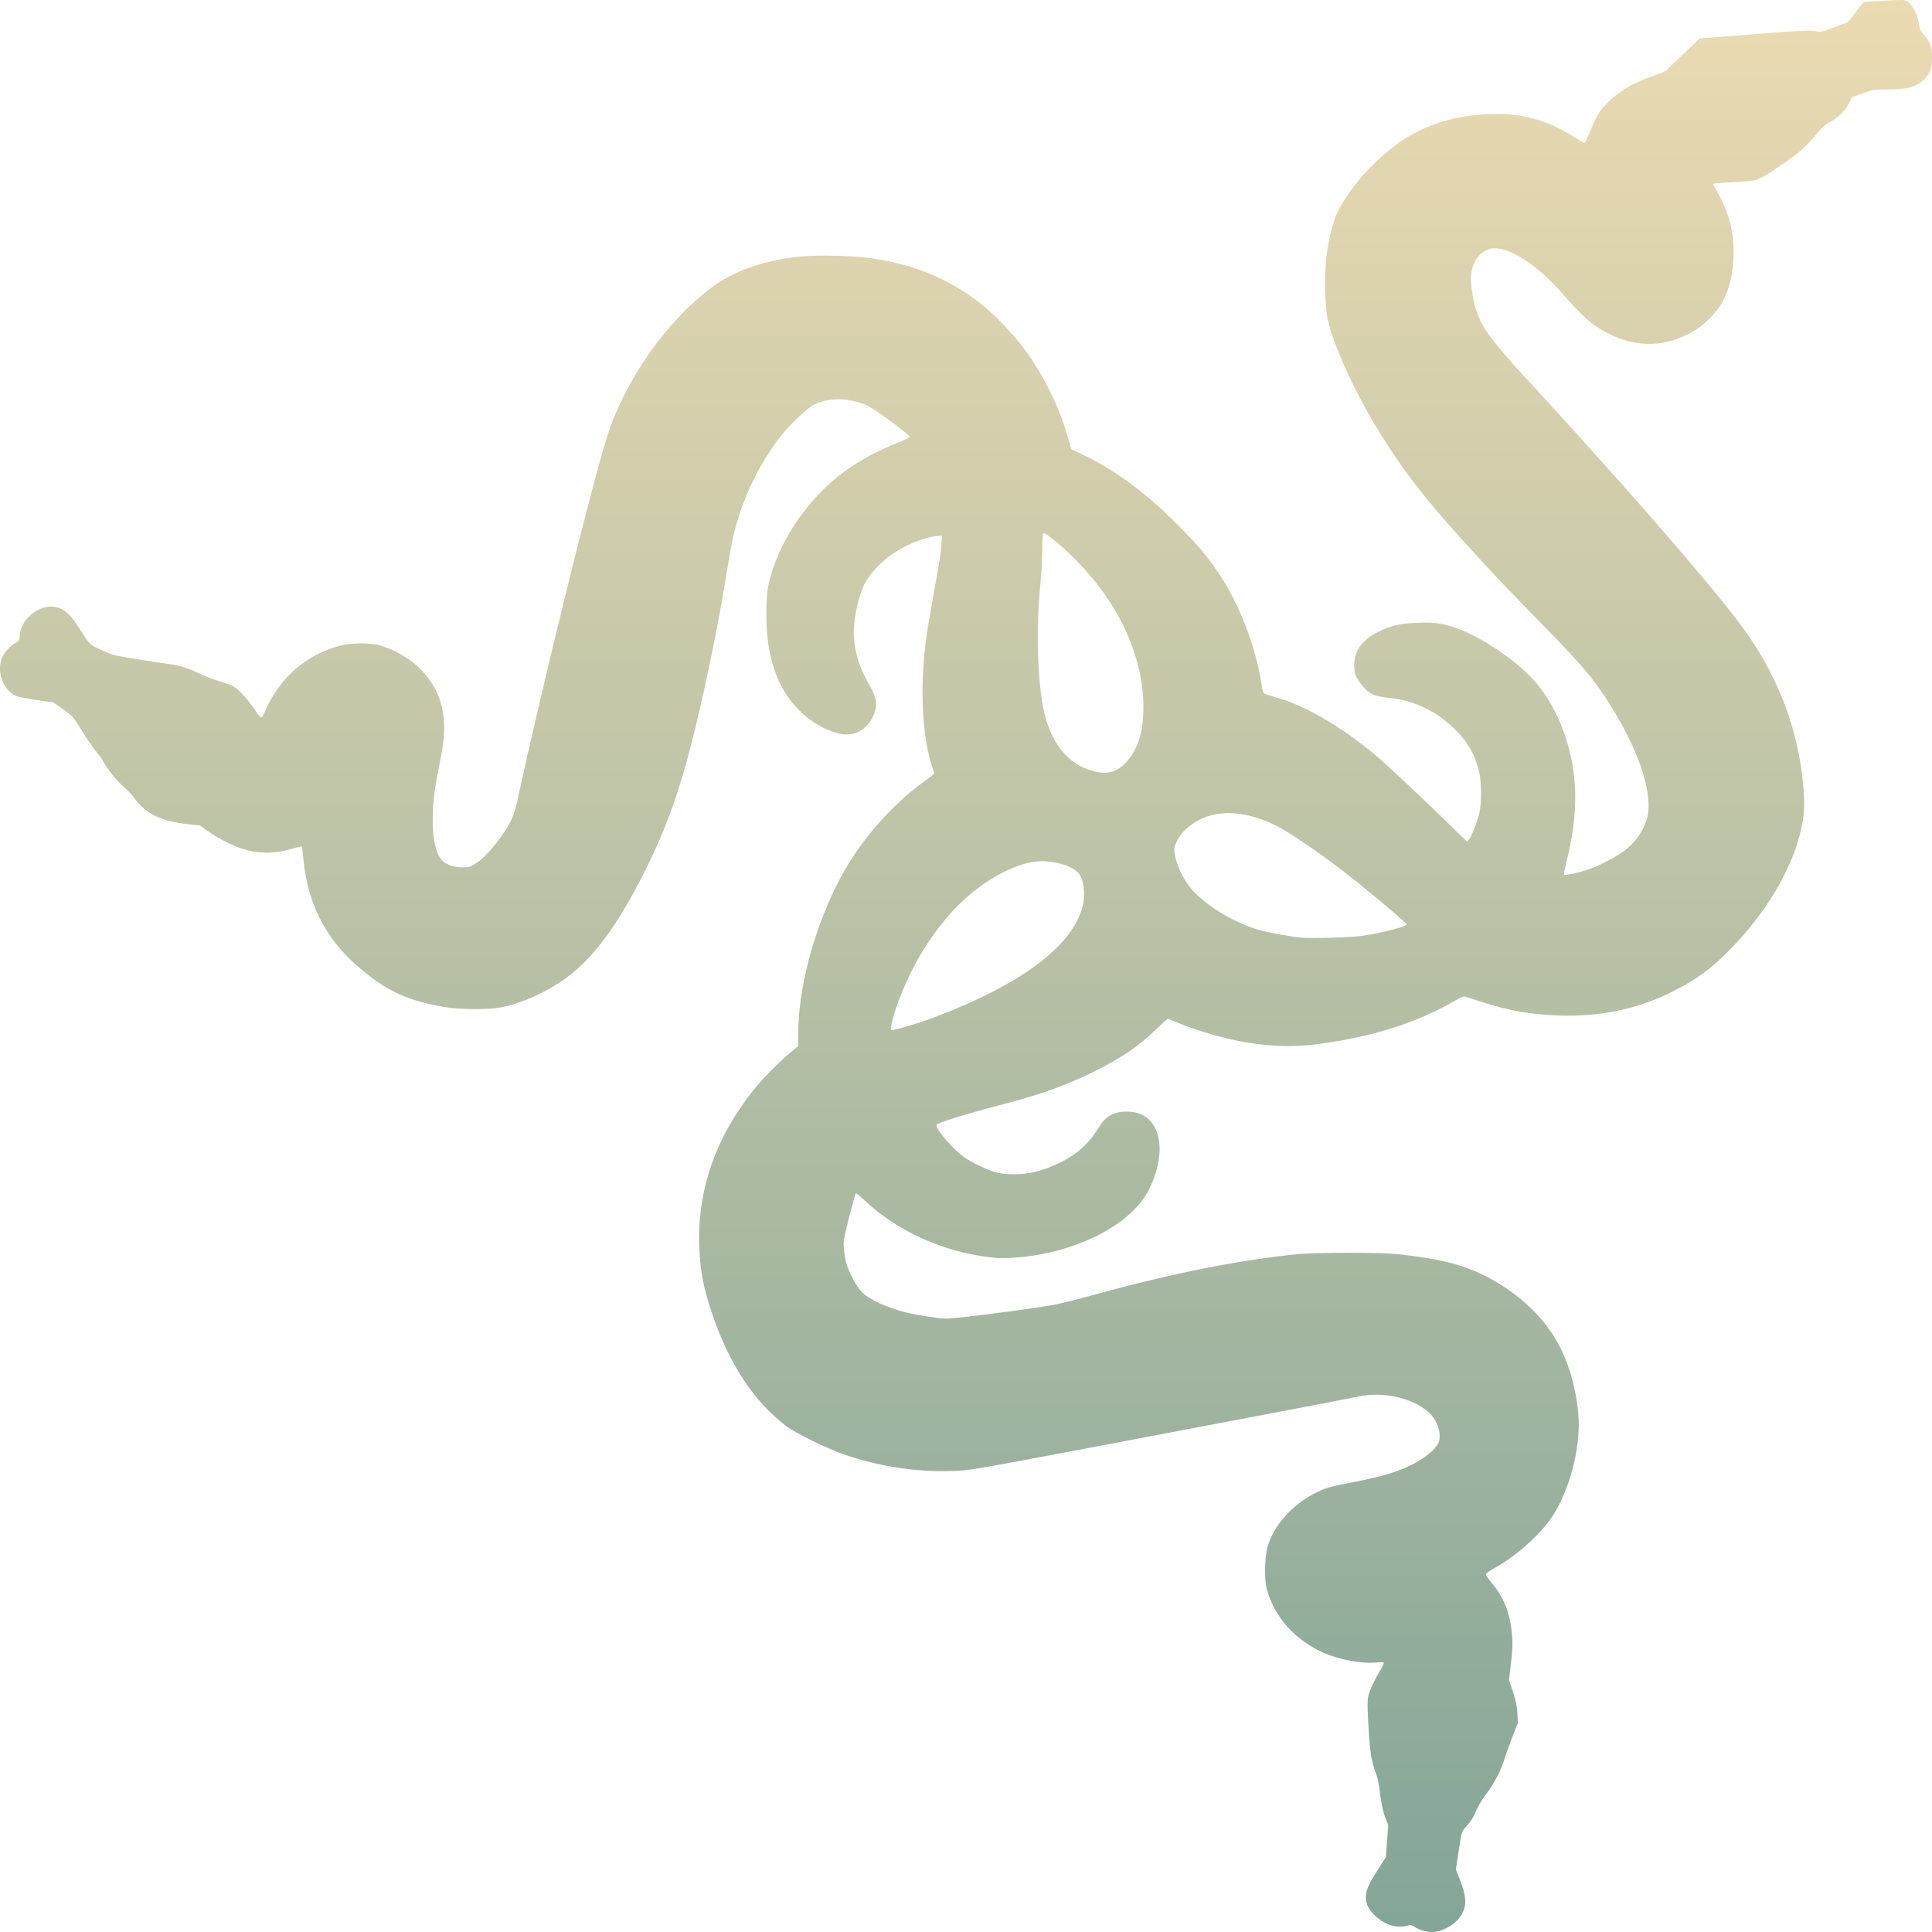 <svg xmlns="http://www.w3.org/2000/svg" style="isolation:isolate" width="16" height="16" viewBox="0 0 16 16">
 <defs>
  <style id="current-color-scheme" type="text/css">
   .ColorScheme-Text { color:#b8bb26; } .ColorScheme-Highlight { color:#5294e2; }
  </style>
  <linearGradient id="arrongin" x1="0%" x2="0%" y1="0%" y2="100%">
   <stop offset="0%" style="stop-color:#dd9b44; stop-opacity:1"/>
   <stop offset="100%" style="stop-color:#ad6c16; stop-opacity:1"/>
  </linearGradient>
  <linearGradient id="aurora" x1="0%" x2="0%" y1="0%" y2="100%">
   <stop offset="0%" style="stop-color:#09D4DF; stop-opacity:1"/>
   <stop offset="100%" style="stop-color:#9269F4; stop-opacity:1"/>
  </linearGradient>
  <linearGradient id="fitdance" x1="0%" x2="0%" y1="0%" y2="100%">
   <stop offset="0%" style="stop-color:#1AD6AB; stop-opacity:1"/>
   <stop offset="100%" style="stop-color:#329DB6; stop-opacity:1"/>
  </linearGradient>
  <linearGradient id="oomox" x1="0%" x2="0%" y1="0%" y2="100%">
   <stop offset="0%" style="stop-color:#ebdbb2; stop-opacity:1"/>
   <stop offset="100%" style="stop-color:#83a598; stop-opacity:1"/>
  </linearGradient>
  <linearGradient id="rainblue" x1="0%" x2="0%" y1="0%" y2="100%">
   <stop offset="0%" style="stop-color:#00F260; stop-opacity:1"/>
   <stop offset="100%" style="stop-color:#0575E6; stop-opacity:1"/>
  </linearGradient>
  <linearGradient id="sunrise" x1="0%" x2="0%" y1="0%" y2="100%">
   <stop offset="0%" style="stop-color: #FF8501; stop-opacity:1"/>
   <stop offset="100%" style="stop-color: #FFCB01; stop-opacity:1"/>
  </linearGradient>
  <linearGradient id="telinkrin" x1="0%" x2="0%" y1="0%" y2="100%">
   <stop offset="0%" style="stop-color: #b2ced6; stop-opacity:1"/>
   <stop offset="100%" style="stop-color: #6da5b7; stop-opacity:1"/>
  </linearGradient>
  <linearGradient id="60spsycho" x1="0%" x2="0%" y1="0%" y2="100%">
   <stop offset="0%" style="stop-color: #df5940; stop-opacity:1"/>
   <stop offset="25%" style="stop-color: #d8d15f; stop-opacity:1"/>
   <stop offset="50%" style="stop-color: #e9882a; stop-opacity:1"/>
   <stop offset="100%" style="stop-color: #279362; stop-opacity:1"/>
  </linearGradient>
  <linearGradient id="90ssummer" x1="0%" x2="0%" y1="0%" y2="100%">
   <stop offset="0%" style="stop-color: #f618c7; stop-opacity:1"/>
   <stop offset="20%" style="stop-color: #94ffab; stop-opacity:1"/>
   <stop offset="50%" style="stop-color: #fbfd54; stop-opacity:1"/>
   <stop offset="100%" style="stop-color: #0f83ae; stop-opacity:1"/>
  </linearGradient>
  <linearGradient id="cyberneon" x1="0%" x2="0%" y1="0%" y2="100%">
    <stop offset="0" style="stop-color:#0abdc6; stop-opacity:1"/>
    <stop offset="1" style="stop-color:#ea00d9; stop-opacity:1"/>
  </linearGradient>
 </defs>
 <path style="fill:url(#oomox)" class="ColorScheme-Text" d="M 15.752 0 C 15.722 0 15.664 0.002 15.602 0.006 C 15.519 0.011 15.446 0.015 15.44 0.015 C 15.433 0.015 15.403 0.051 15.372 0.095 C 15.341 0.139 15.309 0.179 15.3 0.183 C 15.292 0.188 15.238 0.209 15.182 0.23 C 15.086 0.265 15.076 0.267 15.042 0.259 C 14.996 0.247 14.929 0.251 14.347 0.297 L 14.077 0.318 L 13.943 0.445 C 13.869 0.514 13.804 0.577 13.799 0.584 C 13.793 0.59 13.752 0.608 13.706 0.623 C 13.543 0.676 13.408 0.754 13.313 0.85 C 13.246 0.918 13.224 0.954 13.17 1.083 C 13.147 1.137 13.127 1.183 13.125 1.185 C 13.123 1.187 13.089 1.168 13.05 1.143 C 12.839 1.006 12.634 0.943 12.402 0.943 C 12.077 0.943 11.786 1.031 11.567 1.195 C 11.354 1.354 11.18 1.553 11.081 1.749 C 11.043 1.824 11.004 1.978 10.985 2.124 C 10.966 2.277 10.971 2.53 10.997 2.649 C 11.041 2.852 11.21 3.226 11.399 3.538 C 11.623 3.908 11.806 4.142 12.249 4.623 C 12.42 4.809 12.457 4.848 12.814 5.214 C 13.092 5.499 13.183 5.606 13.3 5.783 C 13.553 6.169 13.685 6.537 13.646 6.75 C 13.625 6.86 13.552 6.972 13.448 7.049 C 13.379 7.101 13.223 7.18 13.132 7.208 C 13.055 7.232 12.959 7.251 12.951 7.244 C 12.949 7.241 12.961 7.183 12.978 7.115 C 13.033 6.892 13.054 6.693 13.042 6.5 C 13.021 6.168 12.889 5.835 12.695 5.625 C 12.542 5.459 12.265 5.274 12.063 5.203 C 11.945 5.161 11.881 5.152 11.746 5.157 C 11.599 5.162 11.52 5.18 11.415 5.232 C 11.28 5.298 11.215 5.39 11.215 5.509 C 11.216 5.563 11.219 5.58 11.24 5.619 C 11.272 5.677 11.328 5.734 11.375 5.754 C 11.395 5.763 11.449 5.774 11.496 5.779 C 11.612 5.791 11.701 5.815 11.8 5.863 C 11.897 5.909 11.965 5.958 12.053 6.044 C 12.16 6.149 12.218 6.254 12.251 6.399 C 12.27 6.481 12.27 6.659 12.251 6.735 C 12.232 6.811 12.189 6.92 12.168 6.948 L 12.15 6.971 L 11.987 6.812 C 11.772 6.602 11.477 6.326 11.394 6.256 C 11.096 6.008 10.792 5.833 10.548 5.77 C 10.509 5.759 10.472 5.747 10.467 5.742 C 10.461 5.737 10.453 5.702 10.447 5.665 C 10.4 5.356 10.263 5.001 10.095 4.751 C 9.996 4.603 9.911 4.503 9.738 4.331 C 9.486 4.08 9.249 3.904 8.999 3.782 L 8.872 3.72 L 8.847 3.633 C 8.775 3.372 8.635 3.091 8.47 2.872 C 8.393 2.769 8.228 2.599 8.13 2.521 C 7.87 2.315 7.585 2.195 7.227 2.14 C 7.079 2.118 6.779 2.11 6.631 2.124 C 6.332 2.154 6.079 2.242 5.893 2.381 C 5.519 2.661 5.182 3.14 5.031 3.606 C 4.91 3.978 4.496 5.654 4.284 6.633 C 4.256 6.759 4.23 6.816 4.148 6.931 C 4.067 7.043 3.997 7.116 3.933 7.155 C 3.89 7.181 3.879 7.184 3.824 7.183 C 3.751 7.183 3.68 7.154 3.651 7.114 C 3.6 7.043 3.577 6.911 3.585 6.725 C 3.59 6.597 3.6 6.527 3.655 6.248 C 3.714 5.946 3.661 5.726 3.486 5.545 C 3.4 5.456 3.266 5.378 3.141 5.344 C 3.061 5.322 2.904 5.324 2.816 5.347 C 2.578 5.411 2.386 5.555 2.259 5.767 C 2.236 5.804 2.209 5.855 2.199 5.881 C 2.166 5.959 2.165 5.959 2.109 5.875 C 2.082 5.834 2.033 5.774 2 5.741 C 1.94 5.682 1.94 5.682 1.826 5.645 C 1.763 5.625 1.682 5.594 1.647 5.576 C 1.56 5.533 1.49 5.511 1.403 5.5 C 1.362 5.495 1.239 5.476 1.129 5.458 C 0.939 5.427 0.925 5.424 0.839 5.383 C 0.739 5.337 0.749 5.347 0.646 5.187 C 0.581 5.086 0.534 5.044 0.466 5.028 C 0.337 4.997 0.177 5.117 0.165 5.256 C 0.161 5.302 0.158 5.309 0.135 5.32 C 0.092 5.343 0.042 5.394 0.021 5.437 C -0.033 5.554 0.022 5.714 0.134 5.764 C 0.162 5.776 0.383 5.813 0.43 5.813 C 0.436 5.813 0.479 5.841 0.525 5.875 C 0.606 5.935 0.609 5.939 0.68 6.054 C 0.72 6.119 0.772 6.195 0.796 6.223 C 0.82 6.252 0.848 6.29 0.857 6.309 C 0.887 6.367 0.974 6.475 1.024 6.516 C 1.05 6.537 1.087 6.577 1.108 6.604 C 1.21 6.742 1.33 6.801 1.562 6.826 L 1.658 6.837 L 1.727 6.886 C 1.823 6.955 1.949 7.016 2.051 7.042 C 2.165 7.071 2.289 7.067 2.414 7.03 C 2.459 7.017 2.498 7.008 2.5 7.011 C 2.502 7.014 2.507 7.061 2.513 7.117 C 2.546 7.478 2.696 7.773 2.964 8.004 C 3.199 8.208 3.38 8.291 3.697 8.342 C 3.809 8.36 4.031 8.362 4.129 8.346 C 4.31 8.317 4.532 8.216 4.71 8.083 C 4.92 7.925 5.12 7.652 5.33 7.235 C 5.551 6.798 5.667 6.446 5.822 5.754 C 5.9 5.405 5.976 5.013 6.022 4.718 C 6.038 4.613 6.063 4.48 6.077 4.422 C 6.152 4.119 6.286 3.842 6.471 3.606 C 6.54 3.518 6.681 3.384 6.735 3.355 C 6.859 3.289 7.033 3.291 7.187 3.361 C 7.246 3.388 7.536 3.602 7.534 3.617 C 7.533 3.623 7.484 3.647 7.426 3.67 C 7.175 3.77 6.966 3.904 6.803 4.069 C 6.62 4.255 6.477 4.484 6.4 4.713 C 6.357 4.842 6.347 4.913 6.347 5.085 C 6.347 5.291 6.373 5.445 6.432 5.598 C 6.515 5.812 6.693 5.989 6.894 6.059 C 7.013 6.1 7.097 6.087 7.17 6.017 C 7.234 5.954 7.265 5.872 7.253 5.793 C 7.249 5.772 7.228 5.724 7.204 5.681 C 7.121 5.539 7.079 5.409 7.072 5.276 C 7.064 5.146 7.102 4.954 7.158 4.839 C 7.193 4.767 7.278 4.671 7.365 4.606 C 7.474 4.524 7.64 4.453 7.754 4.44 L 7.802 4.435 L 7.796 4.513 C 7.79 4.595 7.786 4.621 7.72 4.986 C 7.699 5.104 7.675 5.245 7.669 5.298 C 7.613 5.726 7.639 6.146 7.737 6.399 C 7.739 6.405 7.716 6.427 7.683 6.45 C 7.373 6.668 7.094 6.993 6.926 7.336 C 6.73 7.733 6.611 8.195 6.611 8.557 L 6.611 8.663 L 6.546 8.717 C 6.454 8.793 6.322 8.926 6.243 9.024 C 5.93 9.411 5.775 9.854 5.791 10.316 C 5.798 10.526 5.825 10.666 5.901 10.89 C 6.04 11.299 6.249 11.613 6.514 11.812 C 6.593 11.871 6.851 11.997 6.992 12.046 C 7.289 12.147 7.596 12.193 7.894 12.182 C 8.033 12.177 8.05 12.174 9.039 11.987 C 9.592 11.882 10.294 11.749 10.599 11.691 C 10.905 11.633 11.193 11.577 11.24 11.567 C 11.451 11.522 11.691 11.573 11.827 11.692 C 11.896 11.752 11.934 11.849 11.92 11.927 C 11.908 11.989 11.799 12.082 11.665 12.143 C 11.543 12.199 11.427 12.232 11.189 12.278 C 11.006 12.313 10.973 12.323 10.879 12.372 C 10.694 12.468 10.543 12.642 10.496 12.815 C 10.473 12.902 10.47 13.083 10.491 13.16 C 10.554 13.393 10.726 13.584 10.964 13.689 C 11.095 13.746 11.279 13.78 11.398 13.768 C 11.43 13.765 11.457 13.766 11.46 13.77 C 11.462 13.775 11.446 13.809 11.423 13.847 C 11.4 13.885 11.369 13.945 11.354 13.981 C 11.321 14.058 11.32 14.073 11.335 14.333 C 11.346 14.513 11.36 14.596 11.396 14.689 C 11.406 14.713 11.417 14.766 11.423 14.807 C 11.439 14.937 11.454 15.008 11.476 15.062 L 11.497 15.114 L 11.487 15.248 L 11.477 15.381 L 11.407 15.49 C 11.332 15.608 11.312 15.655 11.312 15.707 C 11.312 15.768 11.33 15.807 11.38 15.857 C 11.459 15.936 11.556 15.97 11.642 15.95 C 11.682 15.94 11.688 15.941 11.716 15.958 C 11.732 15.969 11.762 15.982 11.782 15.988 L 11.782 15.988 C 11.847 16.008 11.904 16.003 11.97 15.972 C 12.042 15.937 12.088 15.893 12.116 15.833 C 12.147 15.767 12.14 15.697 12.093 15.574 L 12.057 15.481 L 12.081 15.325 C 12.104 15.171 12.105 15.168 12.135 15.135 C 12.182 15.084 12.201 15.053 12.228 14.989 C 12.241 14.957 12.277 14.898 12.307 14.859 C 12.371 14.776 12.433 14.657 12.458 14.571 C 12.468 14.538 12.497 14.456 12.523 14.389 L 12.57 14.268 L 12.566 14.186 C 12.562 14.123 12.554 14.084 12.529 14.009 L 12.497 13.913 L 12.511 13.794 C 12.528 13.657 12.529 13.593 12.517 13.493 C 12.498 13.342 12.45 13.227 12.361 13.118 C 12.33 13.081 12.305 13.045 12.305 13.038 C 12.305 13.03 12.338 13.007 12.382 12.983 C 12.537 12.897 12.708 12.751 12.819 12.61 C 12.987 12.396 13.099 11.989 13.07 11.697 C 13.045 11.446 12.97 11.219 12.854 11.044 C 12.727 10.851 12.526 10.679 12.292 10.563 C 12.104 10.469 11.918 10.424 11.571 10.386 C 11.435 10.371 10.905 10.371 10.752 10.386 C 10.281 10.431 9.692 10.548 9.068 10.721 C 8.96 10.751 8.821 10.786 8.757 10.8 C 8.628 10.829 7.919 10.921 7.835 10.92 C 7.778 10.92 7.597 10.892 7.515 10.872 C 7.344 10.829 7.199 10.763 7.136 10.699 C 7.091 10.652 7.026 10.53 7.007 10.454 C 7 10.429 6.992 10.378 6.989 10.343 C 6.983 10.282 6.986 10.266 7.032 10.08 C 7.06 9.97 7.085 9.881 7.089 9.881 C 7.094 9.881 7.13 9.912 7.17 9.95 C 7.499 10.253 7.914 10.389 8.256 10.418 C 8.717 10.432 9.313 10.223 9.509 9.864 C 9.633 9.624 9.635 9.383 9.513 9.27 C 9.465 9.225 9.409 9.206 9.326 9.206 C 9.228 9.206 9.159 9.243 9.109 9.323 C 9.05 9.415 9.033 9.437 8.98 9.49 C 8.885 9.584 8.732 9.664 8.576 9.704 C 8.476 9.73 8.33 9.732 8.249 9.709 C 8.172 9.687 8.045 9.627 7.983 9.582 C 7.895 9.52 7.757 9.361 7.754 9.317 C 7.752 9.302 7.989 9.228 8.303 9.146 C 8.623 9.063 8.831 8.987 9.065 8.872 C 9.289 8.76 9.428 8.666 9.573 8.525 C 9.623 8.477 9.667 8.438 9.672 8.438 C 9.677 8.438 9.706 8.449 9.736 8.462 C 9.882 8.527 10.134 8.601 10.311 8.631 C 10.548 8.671 10.736 8.674 10.965 8.64 C 11.387 8.579 11.741 8.465 12.036 8.295 C 12.077 8.271 12.116 8.252 12.123 8.252 C 12.129 8.252 12.191 8.271 12.26 8.294 C 12.485 8.368 12.675 8.402 12.911 8.41 C 13.25 8.421 13.557 8.358 13.839 8.218 C 14.045 8.116 14.172 8.023 14.33 7.861 C 14.616 7.568 14.82 7.232 14.902 6.924 C 14.94 6.78 14.948 6.69 14.936 6.537 C 14.899 6.04 14.716 5.569 14.399 5.152 C 14.128 4.796 13.503 4.076 12.755 3.26 C 12.485 2.966 12.492 2.974 12.39 2.85 C 12.26 2.692 12.21 2.576 12.186 2.379 C 12.167 2.222 12.218 2.107 12.327 2.065 C 12.452 2.016 12.711 2.17 12.937 2.429 C 13.114 2.631 13.194 2.701 13.327 2.766 C 13.561 2.881 13.79 2.875 14.016 2.748 C 14.116 2.692 14.226 2.58 14.272 2.487 C 14.325 2.38 14.35 2.271 14.356 2.129 C 14.363 1.923 14.322 1.763 14.213 1.574 C 14.197 1.548 14.187 1.524 14.189 1.522 C 14.192 1.519 14.27 1.513 14.363 1.508 C 14.526 1.499 14.534 1.498 14.583 1.473 C 14.611 1.459 14.655 1.433 14.681 1.415 C 14.706 1.397 14.764 1.358 14.808 1.328 C 14.898 1.267 14.973 1.198 15.052 1.101 C 15.093 1.052 15.119 1.029 15.158 1.009 C 15.226 0.973 15.282 0.917 15.313 0.854 L 15.338 0.804 L 15.427 0.773 C 15.512 0.743 15.522 0.741 15.628 0.741 C 15.797 0.74 15.871 0.72 15.933 0.659 C 15.986 0.606 16 0.569 16 0.479 C 16 0.387 15.986 0.348 15.929 0.283 C 15.902 0.253 15.896 0.238 15.891 0.196 C 15.881 0.109 15.822 0.014 15.771 0.001 C 15.768 0 15.762 0 15.752 0 L 15.752 0 Z M 8.645 4.416 C 8.652 4.415 8.665 4.424 8.695 4.446 C 8.843 4.56 8.993 4.713 9.112 4.871 C 9.357 5.197 9.484 5.57 9.468 5.914 C 9.46 6.086 9.417 6.21 9.332 6.307 C 9.261 6.388 9.178 6.415 9.074 6.391 C 8.875 6.347 8.731 6.194 8.662 5.955 C 8.594 5.723 8.575 5.243 8.617 4.825 C 8.625 4.753 8.631 4.636 8.631 4.564 C 8.631 4.492 8.634 4.427 8.639 4.421 C 8.64 4.418 8.642 4.417 8.645 4.416 L 8.645 4.416 Z M 10.181 6.734 C 10.295 6.735 10.42 6.767 10.553 6.83 C 10.687 6.894 11.002 7.113 11.253 7.316 C 11.467 7.49 11.652 7.648 11.649 7.656 C 11.643 7.675 11.443 7.726 11.276 7.751 C 11.193 7.763 10.857 7.773 10.782 7.766 C 10.684 7.756 10.511 7.725 10.431 7.703 C 10.211 7.641 9.958 7.483 9.848 7.339 C 9.778 7.247 9.725 7.115 9.725 7.034 C 9.726 6.993 9.761 6.928 9.807 6.881 C 9.906 6.782 10.034 6.733 10.181 6.734 L 10.181 6.734 Z M 8.631 7.132 C 8.641 7.132 8.652 7.133 8.662 7.133 C 8.784 7.143 8.882 7.177 8.929 7.228 C 8.975 7.277 8.992 7.404 8.966 7.506 C 8.88 7.836 8.462 8.149 7.744 8.423 C 7.62 8.47 7.418 8.531 7.384 8.531 C 7.376 8.531 7.375 8.522 7.379 8.5 C 7.401 8.381 7.477 8.182 7.562 8.017 C 7.768 7.62 8.059 7.326 8.377 7.192 C 8.474 7.151 8.556 7.132 8.631 7.132 L 8.631 7.132 Z"/>
</svg>
